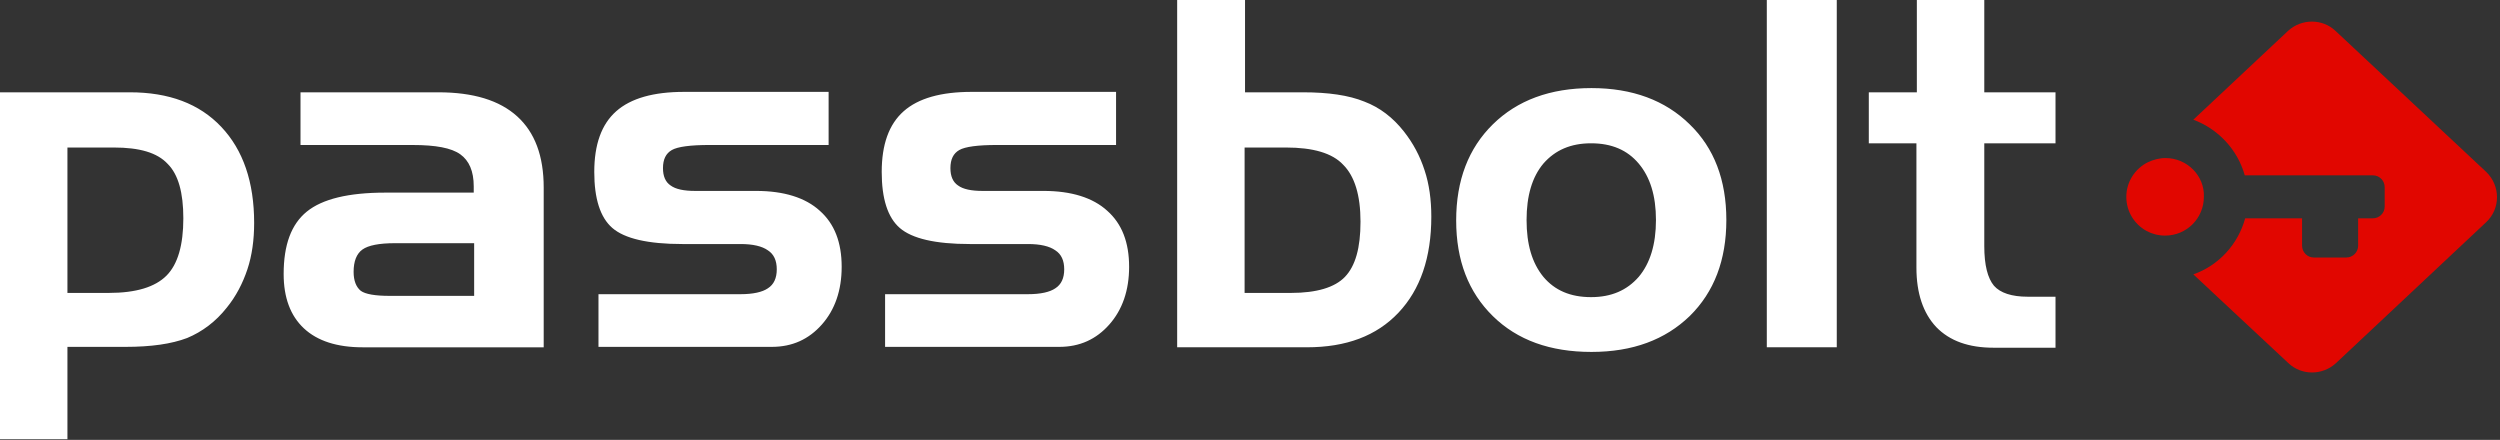 <svg width="449" height="79" fill="none" xmlns="http://www.w3.org/2000/svg"><rect width="100%" height="100%" fill="#333333" stroke="none"/><g clip-path="url(#clip0)"><path d="M12.111 26.494V52.609h7.418c4.92 0 8.327-1.06 10.37-3.103 2.044-2.044 3.028-5.526 3.028-10.295 0-4.617-.908-7.872-2.801-9.765-1.892-2.044-5.072-2.952-9.689-2.952h-8.327zM0 16.578h23.314c7.04 0 12.49 2.044 16.426 6.207 3.936 4.163 5.904 9.916 5.904 17.259 0 3.028-.379 5.829-1.211 8.326-.833 2.498-2.044 4.845-3.709 6.888-1.968 2.498-4.39 4.315-7.115 5.45-2.801 1.06-6.434 1.59-11.052 1.59H12.111v16.578H0v-62.298zM70.019 53.139H85.158v-9.462H70.927c-2.801 0-4.769.379-5.829 1.135-1.06.757-1.59 2.119-1.59 4.012 0 1.59.454 2.725 1.287 3.406.833.606 2.574.908 5.223.908zM53.971 16.578h24.753c6.283 0 10.976 1.438 14.155 4.315 3.179 2.877 4.769 7.115 4.769 12.793v28.689H65.099c-4.542 0-8.099-1.135-10.522-3.406s-3.633-5.526-3.633-9.765c0-5.223 1.363-8.932 4.163-11.203 2.801-2.271 7.494-3.406 14.079-3.406h15.896v-1.135c0-2.725-.833-4.617-2.422-5.753-1.59-1.135-4.39-1.665-8.554-1.665H53.971v-9.462zM107.488 52.836h25.51c2.271 0 3.936-.379 4.92-1.06 1.06-.681 1.59-1.817 1.59-3.406 0-1.59-.53-2.725-1.59-3.406-1.059-.757-2.725-1.135-4.92-1.135h-10.446c-6.207 0-10.37-.984-12.566-2.877-2.195-1.892-3.255-5.299-3.255-10.068 0-4.92 1.287-8.554 3.937-10.9 2.649-2.347 6.737-3.482 12.187-3.482h25.964v9.538h-21.347c-3.482 0-5.753.303-6.812.908-1.06.606-1.59 1.665-1.59 3.255 0 1.438.454 2.498 1.362 3.103.909.681 2.423.984 4.391.984h10.976c4.996 0 8.856 1.211 11.43 3.558 2.649 2.347 3.936 5.677 3.936 10.068 0 4.239-1.211 7.721-3.558 10.37-2.346 2.649-5.298 4.012-9.007 4.012h-31.112v-9.462zM159.113 52.836h25.51c2.271 0 3.936-.379 4.92-1.06 1.06-.681 1.59-1.817 1.59-3.406 0-1.59-.53-2.725-1.59-3.406-1.059-.757-2.725-1.135-4.92-1.135h-10.446c-6.207 0-10.37-.984-12.566-2.877-2.195-1.892-3.255-5.299-3.255-10.068 0-4.92 1.287-8.554 3.937-10.9 2.649-2.347 6.737-3.482 12.187-3.482h25.964v9.538h-21.347c-3.482 0-5.753.303-6.812.908-1.06.606-1.59 1.665-1.59 3.255 0 1.438.454 2.498 1.362 3.103.909.681 2.423.984 4.391.984h10.976c4.996 0 8.856 1.211 11.43 3.558 2.649 2.347 3.936 5.677 3.936 10.068 0 4.239-1.211 7.721-3.558 10.37-2.346 2.649-5.298 4.012-9.007 4.012h-31.263v-9.462h.151zM223.607 0v16.578h10.37c4.617 0 8.251.53 11.052 1.665 2.8 1.06 5.147 2.876 7.115 5.374 1.665 2.119 2.876 4.39 3.709 6.964.833 2.498 1.211 5.299 1.211 8.326 0 7.343-1.968 13.095-5.904 17.259-3.936 4.163-9.386 6.207-16.426 6.207h-23.315V0h12.188zm7.342 26.494h-7.418v26.115h8.326c4.618 0 7.873-.984 9.69-2.877 1.892-1.968 2.8-5.223 2.8-9.916 0-4.769-1.059-8.175-3.103-10.219-1.968-2.119-5.45-3.103-10.295-3.103zM274.172 39.513c0 4.39.984 7.721 3.027 10.219 2.044 2.422 4.845 3.633 8.554 3.633 3.633 0 6.434-1.211 8.554-3.633 2.044-2.422 3.103-5.829 3.103-10.219s-1.059-7.721-3.103-10.143c-2.044-2.422-4.845-3.633-8.554-3.633-3.633 0-6.434 1.211-8.554 3.633-2.043 2.422-3.027 5.829-3.027 10.143zm35.88 0c0 7.191-2.196 12.944-6.586 17.259-4.39 4.239-10.219 6.434-17.637 6.434-7.418 0-13.323-2.119-17.713-6.434-4.391-4.315-6.586-9.992-6.586-17.183 0-7.191 2.195-12.944 6.586-17.259 4.39-4.315 10.295-6.51 17.713-6.51 7.342 0 13.247 2.195 17.637 6.51 4.39 4.239 6.586 9.992 6.586 17.183zM329.884 62.374h-12.566V0h12.566v62.374zM335.712 16.578h8.554V0h12.111v16.578h12.793v9.159h-12.793v18.47c0 3.406.606 5.753 1.742 7.115 1.135 1.287 3.179 1.968 6.055 1.968h4.996v9.159h-11.127c-4.466 0-7.873-1.211-10.295-3.709-2.346-2.498-3.558-6.056-3.558-10.673V25.737h-8.553v-9.159h.075z" fill="#fff"/><path d="M446.532 30.884l-27.1-25.358c-2.346-2.195-6.055-2.195-8.478 0L393.923 21.498c4.466 1.665 7.948 5.374 9.235 9.992H426.169c1.212 0 2.12.984 2.12 2.119v3.482c0 1.211-.984 2.119-2.12 2.119h-2.649v4.92c0 1.211-.984 2.119-2.119 2.119h-5.829c-1.211 0-2.12-.984-2.12-2.119v-4.92h-10.219c-1.286 4.693-4.768 8.478-9.31 10.068l17.107 15.972c2.347 2.195 6.056 2.195 8.478 0l27.024-25.358c2.573-2.422 2.573-6.51 0-9.008z" fill="#E10600"/><path d="M388.927 28.386c-1.135 0-2.195.303-3.179.757-2.271 1.135-3.861 3.482-3.861 6.207 0 2.649 1.438 4.92 3.634 6.131.984.53 2.119.833 3.33.833 3.861 0 6.964-3.103 6.964-6.964.152-3.785-3.028-6.964-6.888-6.964z" fill="#E10600"/></g><defs><clipPath id="clip0"><path fill="#fff" d="M0 0h448.5v78.951H0z"/></clipPath></defs></svg>